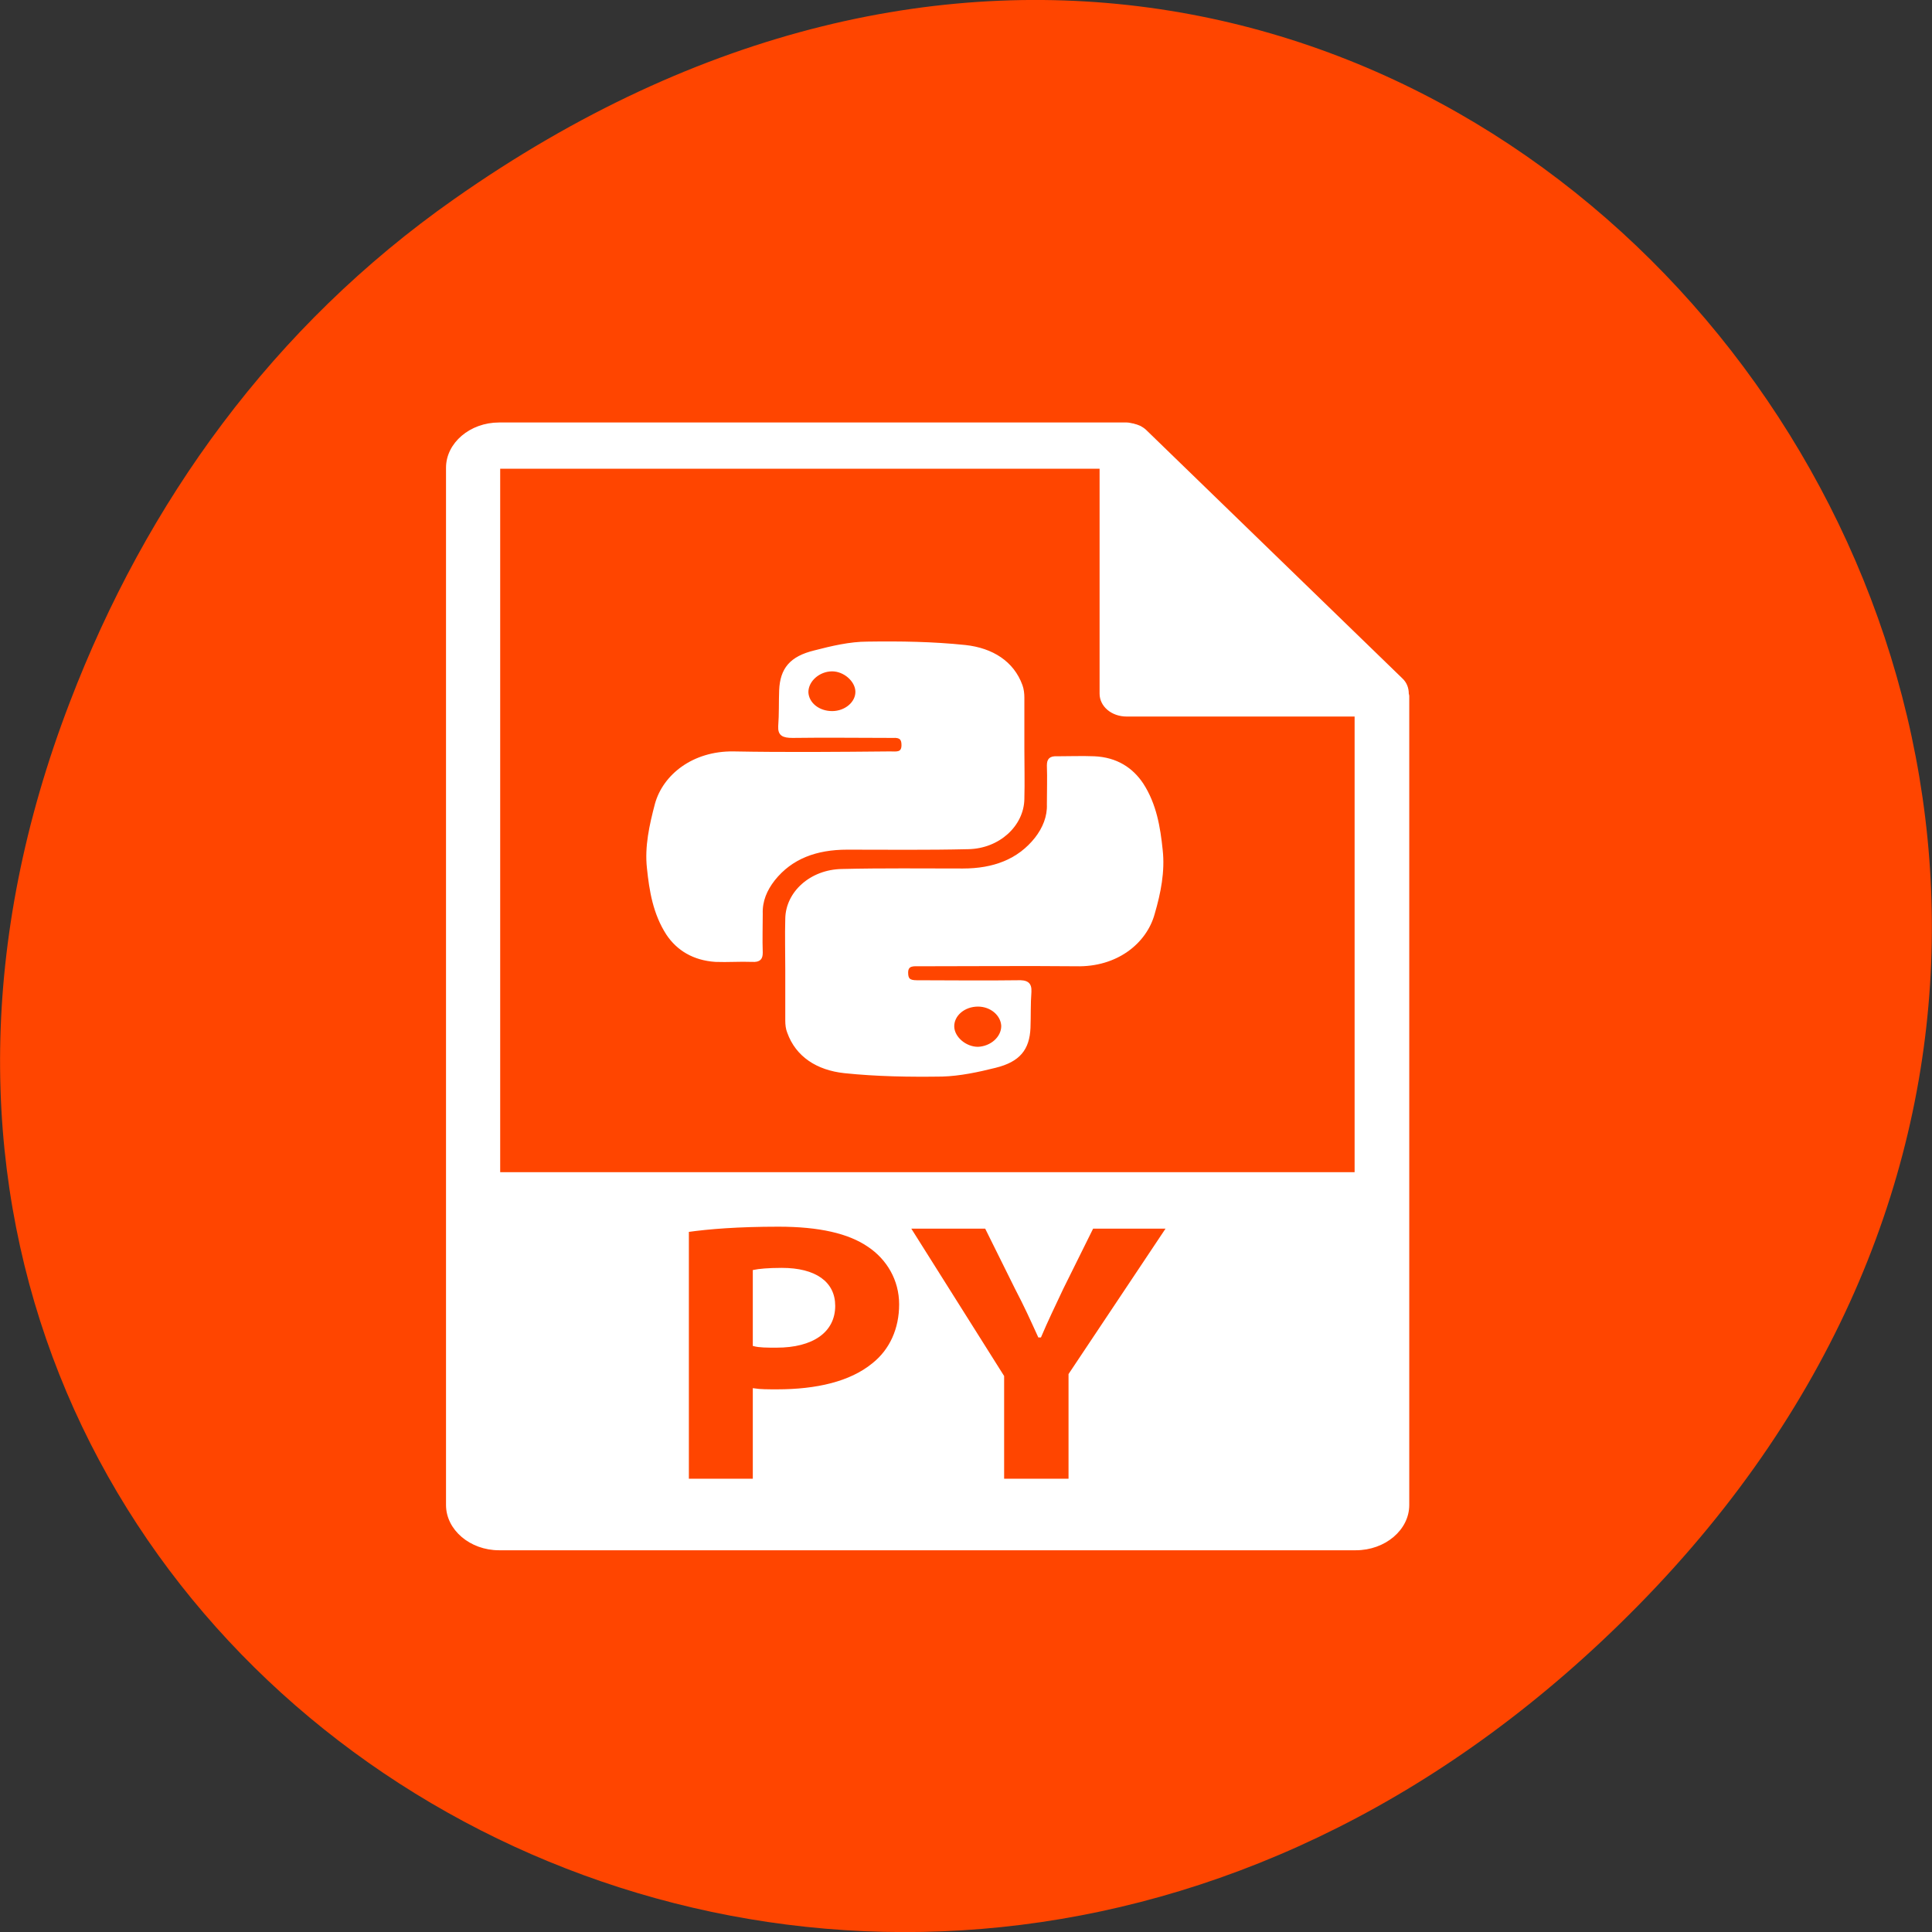 
<svg xmlns="http://www.w3.org/2000/svg" xmlns:xlink="http://www.w3.org/1999/xlink" width="16px" height="16px" viewBox="0 0 16 16" version="1.1">
<rect x="0" y="0" width="16" height="16" fill="#333333" stroke="none"/>
<g id="surface1">
<path style=" stroke:none;fill-rule:nonzero;fill:rgb(100%,27.059%,0%);fill-opacity:1;" d="M 3.762 1.648 C 11.945 -4.105 20.234 6.52 13.566 13.297 C 7.285 19.684 -2.477 13.766 0.578 5.816 C 1.211 4.16 2.258 2.703 3.762 1.648 Z M 3.762 1.648 "/>
<path style="fill-rule:nonzero;fill:rgb(100%,100%,100%);fill-opacity:1;stroke-width:1;stroke-linecap:butt;stroke-linejoin:miter;stroke:rgb(100%,100%,100%);stroke-opacity:1;stroke-miterlimit:4;" d="M 213.765 411.735 C 208.115 411.735 204.218 412.208 202.27 412.682 L 202.27 448.894 C 204.608 449.604 207.53 449.604 211.622 449.604 C 226.43 449.604 235.392 442.267 235.392 429.723 C 235.392 418.362 227.599 411.735 213.765 411.735 Z M 213.765 411.735 " transform="matrix(0.02,0,0,0.017,2.199,3.509)"/>
<path style="fill-rule:nonzero;fill:rgb(100%,100%,100%);fill-opacity:1;stroke-width:1;stroke-linecap:butt;stroke-linejoin:miter;stroke:rgb(100%,100%,100%);stroke-opacity:1;stroke-miterlimit:4;" d="M 472.899 131.501 C 472.899 128.898 472.119 126.294 470.366 124.401 L 364.569 3.692 C 363.985 2.982 363.205 2.272 362.426 1.799 C 362.231 1.562 362.036 1.562 361.647 1.325 C 361.062 1.089 360.283 0.615 359.698 0.615 C 359.503 0.379 359.309 0.379 359.114 0.379 C 358.14 0.142 357.36 -0.095 356.581 -0.095 L 96.668 -0.095 C 84.978 -0.095 75.236 9.609 75.236 21.443 L 75.236 526.763 C 75.236 538.597 84.978 548.301 96.668 548.301 L 451.466 548.301 C 463.352 548.301 473.093 538.597 473.093 526.763 L 473.093 132.685 C 473.093 132.211 472.899 131.738 472.899 131.501 Z M 251.564 458.125 C 242.211 467.119 228.183 470.906 211.817 470.906 C 208.115 470.906 204.803 470.906 202.27 470.432 L 202.27 514.455 L 174.798 514.455 L 174.798 393.273 C 183.371 391.853 195.451 390.67 212.401 390.67 C 229.352 390.67 241.627 393.983 249.81 400.611 C 257.604 406.764 262.864 416.942 262.864 429.013 C 262.864 440.847 258.967 451.261 251.564 458.125 Z M 333.006 463.095 L 333.006 514.455 L 305.339 514.455 L 305.339 464.042 L 266.566 391.617 L 298.325 391.617 L 310.794 421.202 C 314.691 429.959 317.224 436.587 320.341 444.634 L 320.731 444.634 C 323.458 437.06 326.381 429.959 329.888 421.202 L 342.358 391.617 L 373.532 391.617 Z M 96.668 365.108 L 96.668 21.443 L 345.865 21.443 L 345.865 131.501 C 345.865 137.418 350.541 142.152 356.581 142.152 L 451.466 142.152 L 451.466 365.108 Z M 96.668 365.108 " transform="matrix(0.02,0,0,0.017,2.199,3.509)"/>
<path style="fill-rule:nonzero;fill:rgb(100%,100%,100%);fill-opacity:1;stroke-width:1;stroke-linecap:butt;stroke-linejoin:miter;stroke:rgb(100%,100%,100%);stroke-opacity:1;stroke-miterlimit:4;" d="M 290.921 206.767 C 303.585 206.53 313.522 195.643 313.717 182.862 C 313.911 174.578 313.717 166.294 313.717 158.247 C 313.717 149.963 313.717 141.679 313.717 133.395 C 313.717 131.501 313.522 129.371 312.937 127.478 C 309.43 116.117 300.857 109.726 289.752 108.306 C 276.308 106.65 262.864 106.413 249.226 106.65 C 242.017 106.65 234.418 108.78 227.404 110.91 C 217.467 113.75 213.57 119.431 213.181 129.845 C 212.986 135.525 213.181 141.442 212.791 147.359 C 212.596 151.619 214.35 152.566 218.246 152.566 C 232.08 152.33 245.913 152.566 259.747 152.566 C 263.059 152.33 263.838 153.75 263.838 156.59 C 263.838 160.85 261.111 160.14 258.578 160.14 C 236.951 160.377 215.324 160.613 193.697 160.14 C 177.136 159.903 165.056 171.264 161.744 185.229 C 159.406 195.643 157.457 206.057 158.431 216.471 C 159.406 227.595 160.964 238.719 166.42 248.66 C 170.706 256.234 177.331 260.967 186.293 261.677 C 191.359 261.914 196.425 261.441 201.49 261.677 C 204.608 261.914 205.387 260.494 205.387 257.654 C 205.192 251.263 205.387 245.11 205.387 238.719 C 205.192 232.565 207.141 227.122 210.453 222.151 C 217.662 211.5 227.988 207.003 240.848 207.003 C 257.409 207.003 274.165 207.24 290.921 206.767 Z M 234.613 140.495 C 228.963 140.495 224.481 136.235 224.286 130.791 C 224.286 125.111 229.157 120.141 234.613 120.141 C 239.679 120.141 244.549 125.111 244.744 130.318 C 244.939 135.762 240.263 140.495 234.613 140.495 Z M 234.613 140.495 " transform="matrix(0.02,0,0,0.017,2.199,3.509)"/>
<path style="fill-rule:nonzero;fill:rgb(100%,100%,100%);fill-opacity:1;stroke-width:1;stroke-linecap:butt;stroke-linejoin:miter;stroke:rgb(100%,100%,100%);stroke-opacity:1;stroke-miterlimit:4;" d="M 370.999 207.713 C 370.025 196.589 368.466 185.465 363.01 175.525 C 358.724 167.951 352.294 162.98 343.137 162.507 C 338.071 162.27 333.006 162.507 327.94 162.507 C 324.822 162.27 324.043 163.69 324.043 166.531 C 324.238 172.684 324.043 179.075 324.043 185.465 C 324.238 191.382 322.289 197.063 318.977 202.033 C 311.768 212.684 301.442 217.181 288.777 217.181 C 272.022 217.181 255.266 216.944 238.704 217.418 C 225.845 217.654 215.908 228.305 215.714 241.086 C 215.519 249.37 215.714 257.654 215.714 265.938 C 215.714 274.222 215.714 282.506 215.714 290.789 C 215.714 292.683 215.908 294.813 216.493 296.47 C 220 308.067 228.573 314.458 239.679 315.878 C 253.122 317.535 266.761 317.771 280.205 317.535 C 287.414 317.298 295.012 315.405 302.221 313.274 C 311.963 310.434 315.86 304.754 316.25 294.34 C 316.444 288.423 316.25 282.742 316.639 276.825 C 316.834 272.565 315.275 271.381 311.184 271.618 C 297.35 271.855 283.517 271.618 269.683 271.618 C 266.371 271.618 265.592 270.435 265.592 267.358 C 265.592 263.334 268.514 263.808 270.852 263.808 C 292.479 263.808 314.106 263.571 335.733 263.808 C 352.294 264.281 364.374 252.92 367.687 238.719 C 370.219 228.542 371.973 218.128 370.999 207.713 Z M 295.012 283.452 C 300.468 283.452 304.949 287.949 305.144 293.393 C 305.144 299.073 300.468 303.807 295.012 304.044 C 289.752 304.044 284.881 299.073 284.686 293.866 C 284.491 288.186 289.167 283.452 295.012 283.452 Z M 295.012 283.452 " transform="matrix(0.02,0,0,0.017,2.199,3.509)"/>
</g>
</svg>
